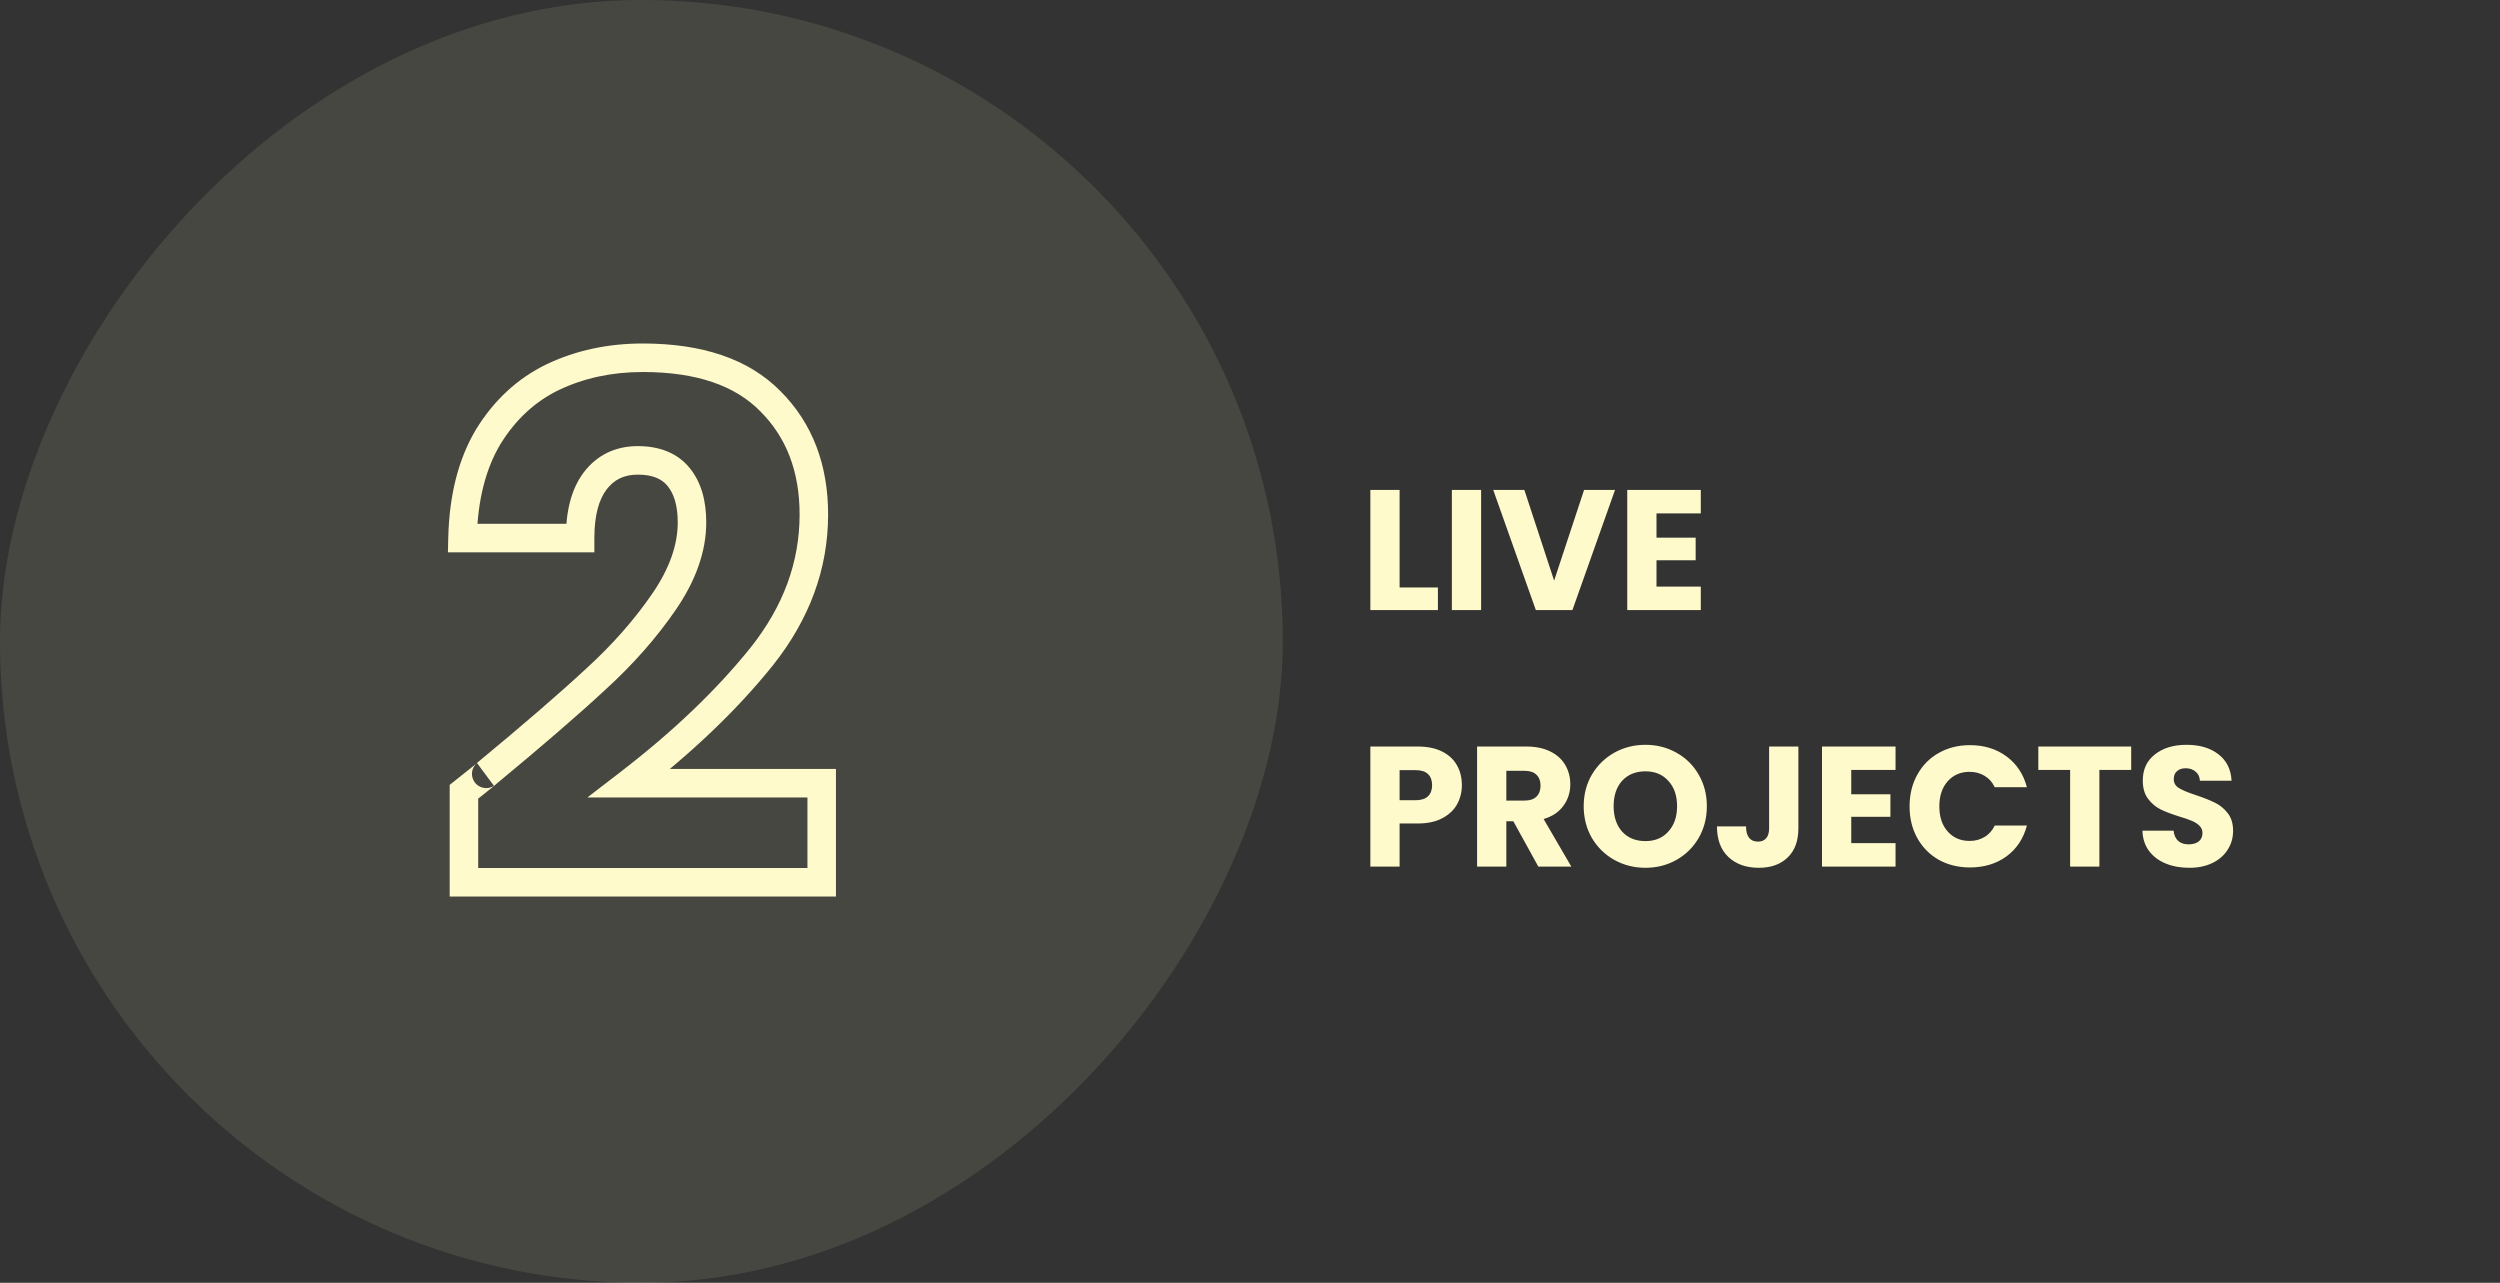 <svg width="877" height="450" viewBox="0 0 877 450" fill="none" xmlns="http://www.w3.org/2000/svg">
<rect x="0" y="0" width="877" height="450" fill="#333333" stroke="none"/>
<path d="M490.98 206.08H504.42V214H480.72V171.88H490.98V206.08ZM519.574 171.88V214H509.314V171.88H519.574ZM566.549 171.88L551.609 214H538.769L523.829 171.88H534.749L545.189 203.68L555.689 171.88H566.549ZM581.097 180.1V188.62H594.837V196.54H581.097V205.78H596.637V214H570.837V171.88H596.637V180.1H581.097ZM512.82 275.44C512.82 277.88 512.26 280.12 511.14 282.16C510.02 284.16 508.3 285.78 505.98 287.02C503.66 288.26 500.78 288.88 497.34 288.88H490.98V304H480.72V261.88H497.34C500.7 261.88 503.54 262.46 505.86 263.62C508.18 264.78 509.92 266.38 511.08 268.42C512.24 270.46 512.82 272.8 512.82 275.44ZM496.56 280.72C498.52 280.72 499.98 280.26 500.94 279.34C501.9 278.42 502.38 277.12 502.38 275.44C502.38 273.76 501.9 272.46 500.94 271.54C499.98 270.62 498.52 270.16 496.56 270.16H490.98V280.72H496.56ZM539.641 304L530.881 288.1H528.421V304H518.161V261.88H535.381C538.701 261.88 541.521 262.46 543.841 263.62C546.201 264.78 547.961 266.38 549.121 268.42C550.281 270.42 550.861 272.66 550.861 275.14C550.861 277.94 550.061 280.44 548.461 282.64C546.901 284.84 544.581 286.4 541.501 287.32L551.221 304H539.641ZM528.421 280.84H534.781C536.661 280.84 538.061 280.38 538.981 279.46C539.941 278.54 540.421 277.24 540.421 275.56C540.421 273.96 539.941 272.7 538.981 271.78C538.061 270.86 536.661 270.4 534.781 270.4H528.421V280.84ZM577.222 304.42C573.262 304.42 569.622 303.5 566.302 301.66C563.022 299.82 560.402 297.26 558.442 293.98C556.522 290.66 555.562 286.94 555.562 282.82C555.562 278.7 556.522 275 558.442 271.72C560.402 268.44 563.022 265.88 566.302 264.04C569.622 262.2 573.262 261.28 577.222 261.28C581.182 261.28 584.802 262.2 588.082 264.04C591.402 265.88 594.002 268.44 595.882 271.72C597.802 275 598.762 278.7 598.762 282.82C598.762 286.94 597.802 290.66 595.882 293.98C593.962 297.26 591.362 299.82 588.082 301.66C584.802 303.5 581.182 304.42 577.222 304.42ZM577.222 295.06C580.582 295.06 583.262 293.94 585.262 291.7C587.302 289.46 588.322 286.5 588.322 282.82C588.322 279.1 587.302 276.14 585.262 273.94C583.262 271.7 580.582 270.58 577.222 270.58C573.822 270.58 571.102 271.68 569.062 273.88C567.062 276.08 566.062 279.06 566.062 282.82C566.062 286.54 567.062 289.52 569.062 291.76C571.102 293.96 573.822 295.06 577.222 295.06ZM630.87 261.88V290.56C630.87 295 629.61 298.42 627.09 300.82C624.61 303.22 621.25 304.42 617.01 304.42C612.57 304.42 609.01 303.16 606.33 300.64C603.65 298.12 602.31 294.54 602.31 289.9H612.51C612.51 291.66 612.87 293 613.59 293.92C614.31 294.8 615.35 295.24 616.71 295.24C617.95 295.24 618.91 294.84 619.59 294.04C620.27 293.24 620.61 292.08 620.61 290.56V261.88H630.87ZM649.418 270.1V278.62H663.158V286.54H649.418V295.78H664.958V304H639.158V261.88H664.958V270.1H649.418ZM669.878 282.88C669.878 278.72 670.778 275.02 672.578 271.78C674.378 268.5 676.878 265.96 680.078 264.16C683.318 262.32 686.978 261.4 691.058 261.4C696.058 261.4 700.338 262.72 703.898 265.36C707.458 268 709.838 271.6 711.038 276.16H699.758C698.918 274.4 697.718 273.06 696.158 272.14C694.638 271.22 692.898 270.76 690.938 270.76C687.778 270.76 685.218 271.86 683.258 274.06C681.298 276.26 680.318 279.2 680.318 282.88C680.318 286.56 681.298 289.5 683.258 291.7C685.218 293.9 687.778 295 690.938 295C692.898 295 694.638 294.54 696.158 293.62C697.718 292.7 698.918 291.36 699.758 289.6H711.038C709.838 294.16 707.458 297.76 703.898 300.4C700.338 303 696.058 304.3 691.058 304.3C686.978 304.3 683.318 303.4 680.078 301.6C676.878 299.76 674.378 297.22 672.578 293.98C670.778 290.74 669.878 287.04 669.878 282.88ZM747.622 261.88V270.1H736.462V304H726.202V270.1H715.042V261.88H747.622ZM768.011 304.42C764.931 304.42 762.171 303.92 759.731 302.92C757.291 301.92 755.331 300.44 753.851 298.48C752.411 296.52 751.651 294.16 751.571 291.4H762.491C762.651 292.96 763.191 294.16 764.111 295C765.031 295.8 766.231 296.2 767.711 296.2C769.231 296.2 770.431 295.86 771.311 295.18C772.191 294.46 772.631 293.48 772.631 292.24C772.631 291.2 772.271 290.34 771.551 289.66C770.871 288.98 770.011 288.42 768.971 287.98C767.971 287.54 766.531 287.04 764.651 286.48C761.931 285.64 759.711 284.8 757.991 283.96C756.271 283.12 754.791 281.88 753.551 280.24C752.311 278.6 751.691 276.46 751.691 273.82C751.691 269.9 753.111 266.84 755.951 264.64C758.791 262.4 762.491 261.28 767.051 261.28C771.691 261.28 775.431 262.4 778.271 264.64C781.111 266.84 782.631 269.92 782.831 273.88H771.731C771.651 272.52 771.151 271.46 770.231 270.7C769.311 269.9 768.131 269.5 766.691 269.5C765.451 269.5 764.451 269.84 763.691 270.52C762.931 271.16 762.551 272.1 762.551 273.34C762.551 274.7 763.191 275.76 764.471 276.52C765.751 277.28 767.751 278.1 770.471 278.98C773.191 279.9 775.391 280.78 777.071 281.62C778.791 282.46 780.271 283.68 781.511 285.28C782.751 286.88 783.371 288.94 783.371 291.46C783.371 293.86 782.751 296.04 781.511 298C780.311 299.96 778.551 301.52 776.231 302.68C773.911 303.84 771.171 304.42 768.011 304.42Z" fill="#FFFACC"/>
<rect width="450" height="450" rx="225" transform="matrix(-1 0 0 1 450 0)" fill="#FFFACC" fill-opacity="0.1"/>
<path d="M162.75 277.75L159.641 273.834L157.75 275.336V277.75H162.75ZM170.5 271.5L167.315 267.646L173.274 275.66L170.5 271.5ZM209 238.25L205.63 234.556L205.614 234.571L205.598 234.586L209 238.25ZM238 167.25L234.145 170.434V170.434L238 167.25ZM208.75 168.75L204.767 165.728L204.758 165.739L204.75 165.75L208.75 168.75ZM203.5 188.75V193.75H208.5V188.75H203.5ZM162.25 188.75L157.251 188.632L157.131 193.75H162.25V188.75ZM171.25 153.25L166.989 150.634L166.972 150.661L166.956 150.689L171.25 153.25ZM194 132.25L191.86 127.731L191.844 127.739L191.829 127.746L194 132.25ZM270.25 140.75L266.685 144.256L266.7 144.271L266.714 144.286L270.25 140.75ZM267.25 230.25L271.15 233.379L271.159 233.368L271.167 233.358L267.25 230.25ZM220.75 274.75L217.7 270.788L206.06 279.75H220.75V274.75ZM288.25 274.75H293.25V269.75H288.25V274.75ZM288.25 309.5V314.5H293.25V309.5H288.25ZM162.75 309.5H157.75V314.5H162.75V309.5ZM165.859 281.666C168.694 279.415 170.769 277.759 172.076 276.705C172.722 276.184 173.21 275.786 173.513 275.532C173.595 275.463 173.86 275.243 174.079 275.024C174.122 274.981 174.196 274.905 174.282 274.808C174.339 274.744 174.539 274.521 174.747 274.201C174.842 274.056 175.071 273.693 175.257 273.182C175.37 272.875 175.922 271.353 175.184 269.562C174.212 267.202 172.065 266.589 171.048 266.489C170.143 266.401 169.445 266.587 169.242 266.642C168.733 266.781 168.362 266.972 168.292 267.008C168.153 267.078 168.044 267.141 167.987 267.176C167.868 267.246 167.773 267.309 167.726 267.34L173.274 275.66C173.258 275.671 173.188 275.717 173.089 275.776C173.041 275.805 172.941 275.863 172.808 275.93C172.744 275.962 172.378 276.152 171.873 276.29C171.672 276.345 170.976 276.53 170.072 276.442C169.056 276.342 166.909 275.729 165.937 273.37C165.2 271.58 165.752 270.059 165.864 269.753C166.05 269.243 166.278 268.882 166.371 268.739C166.577 268.423 166.773 268.204 166.825 268.146C166.906 268.056 166.973 267.988 167.007 267.953C167.158 267.802 167.26 267.725 167.081 267.875C166.863 268.058 166.445 268.399 165.799 268.92C164.523 269.949 162.473 271.585 159.641 273.834L165.859 281.666ZM173.685 275.354C190.051 261.827 202.968 250.675 212.402 241.914L205.598 234.586C196.366 243.159 183.615 254.173 167.315 267.646L173.685 275.354ZM212.37 241.944C222.122 233.047 230.385 223.676 237.127 213.823L228.873 208.177C222.615 217.324 214.878 226.12 205.63 234.556L212.37 241.944ZM237.127 213.823C244.037 203.723 247.75 193.506 247.75 183.25H237.75C237.75 190.994 234.963 199.277 228.873 208.177L237.127 213.823ZM247.75 183.25C247.75 175.687 245.997 169.08 241.855 164.066L234.145 170.434C236.336 173.087 237.75 177.146 237.75 183.25H247.75ZM241.855 164.066C237.489 158.78 231.132 156.5 223.75 156.5V166.5C229.034 166.5 232.178 168.053 234.145 170.434L241.855 164.066ZM223.75 156.5C215.933 156.5 209.426 159.586 204.767 165.728L212.733 171.772C215.407 168.247 218.9 166.5 223.75 166.5V156.5ZM204.75 165.75C200.354 171.612 198.5 179.503 198.5 188.75H208.5C208.5 180.664 210.146 175.221 212.75 171.75L204.75 165.75ZM203.5 183.75H162.25V193.75H203.5V183.75ZM167.249 188.868C167.567 175.326 170.426 164.391 175.544 155.811L166.956 150.689C160.74 161.109 157.599 173.841 157.251 188.632L167.249 188.868ZM175.511 155.866C180.883 147.118 187.767 140.806 196.171 136.754L191.829 127.746C181.566 132.694 173.284 140.382 166.989 150.634L175.511 155.866ZM196.14 136.769C204.91 132.614 214.67 130.5 225.5 130.5V120.5C213.33 120.5 202.09 122.886 191.86 127.731L196.14 136.769ZM225.5 130.5C244.527 130.5 257.943 135.369 266.685 144.256L273.815 137.244C262.557 125.798 246.139 120.5 225.5 120.5V130.5ZM266.714 144.286C275.813 153.384 280.5 165.296 280.5 180.5H290.5C290.5 163.037 285.02 148.449 273.786 137.214L266.714 144.286ZM280.5 180.5C280.5 197.093 274.871 212.601 263.333 227.142L271.167 233.358C283.962 217.232 290.5 199.574 290.5 180.5H280.5ZM263.35 227.121C251.48 241.918 236.285 256.479 217.7 270.788L223.8 278.712C242.882 264.021 258.686 248.916 271.15 233.379L263.35 227.121ZM220.75 279.75H288.25V269.75H220.75V279.75ZM283.25 274.75V309.5H293.25V274.75H283.25ZM288.25 304.5H162.75V314.5H288.25V304.5ZM167.75 309.5V277.75H157.75V309.5H167.75Z" fill="#FFFACC"/>
</svg>
